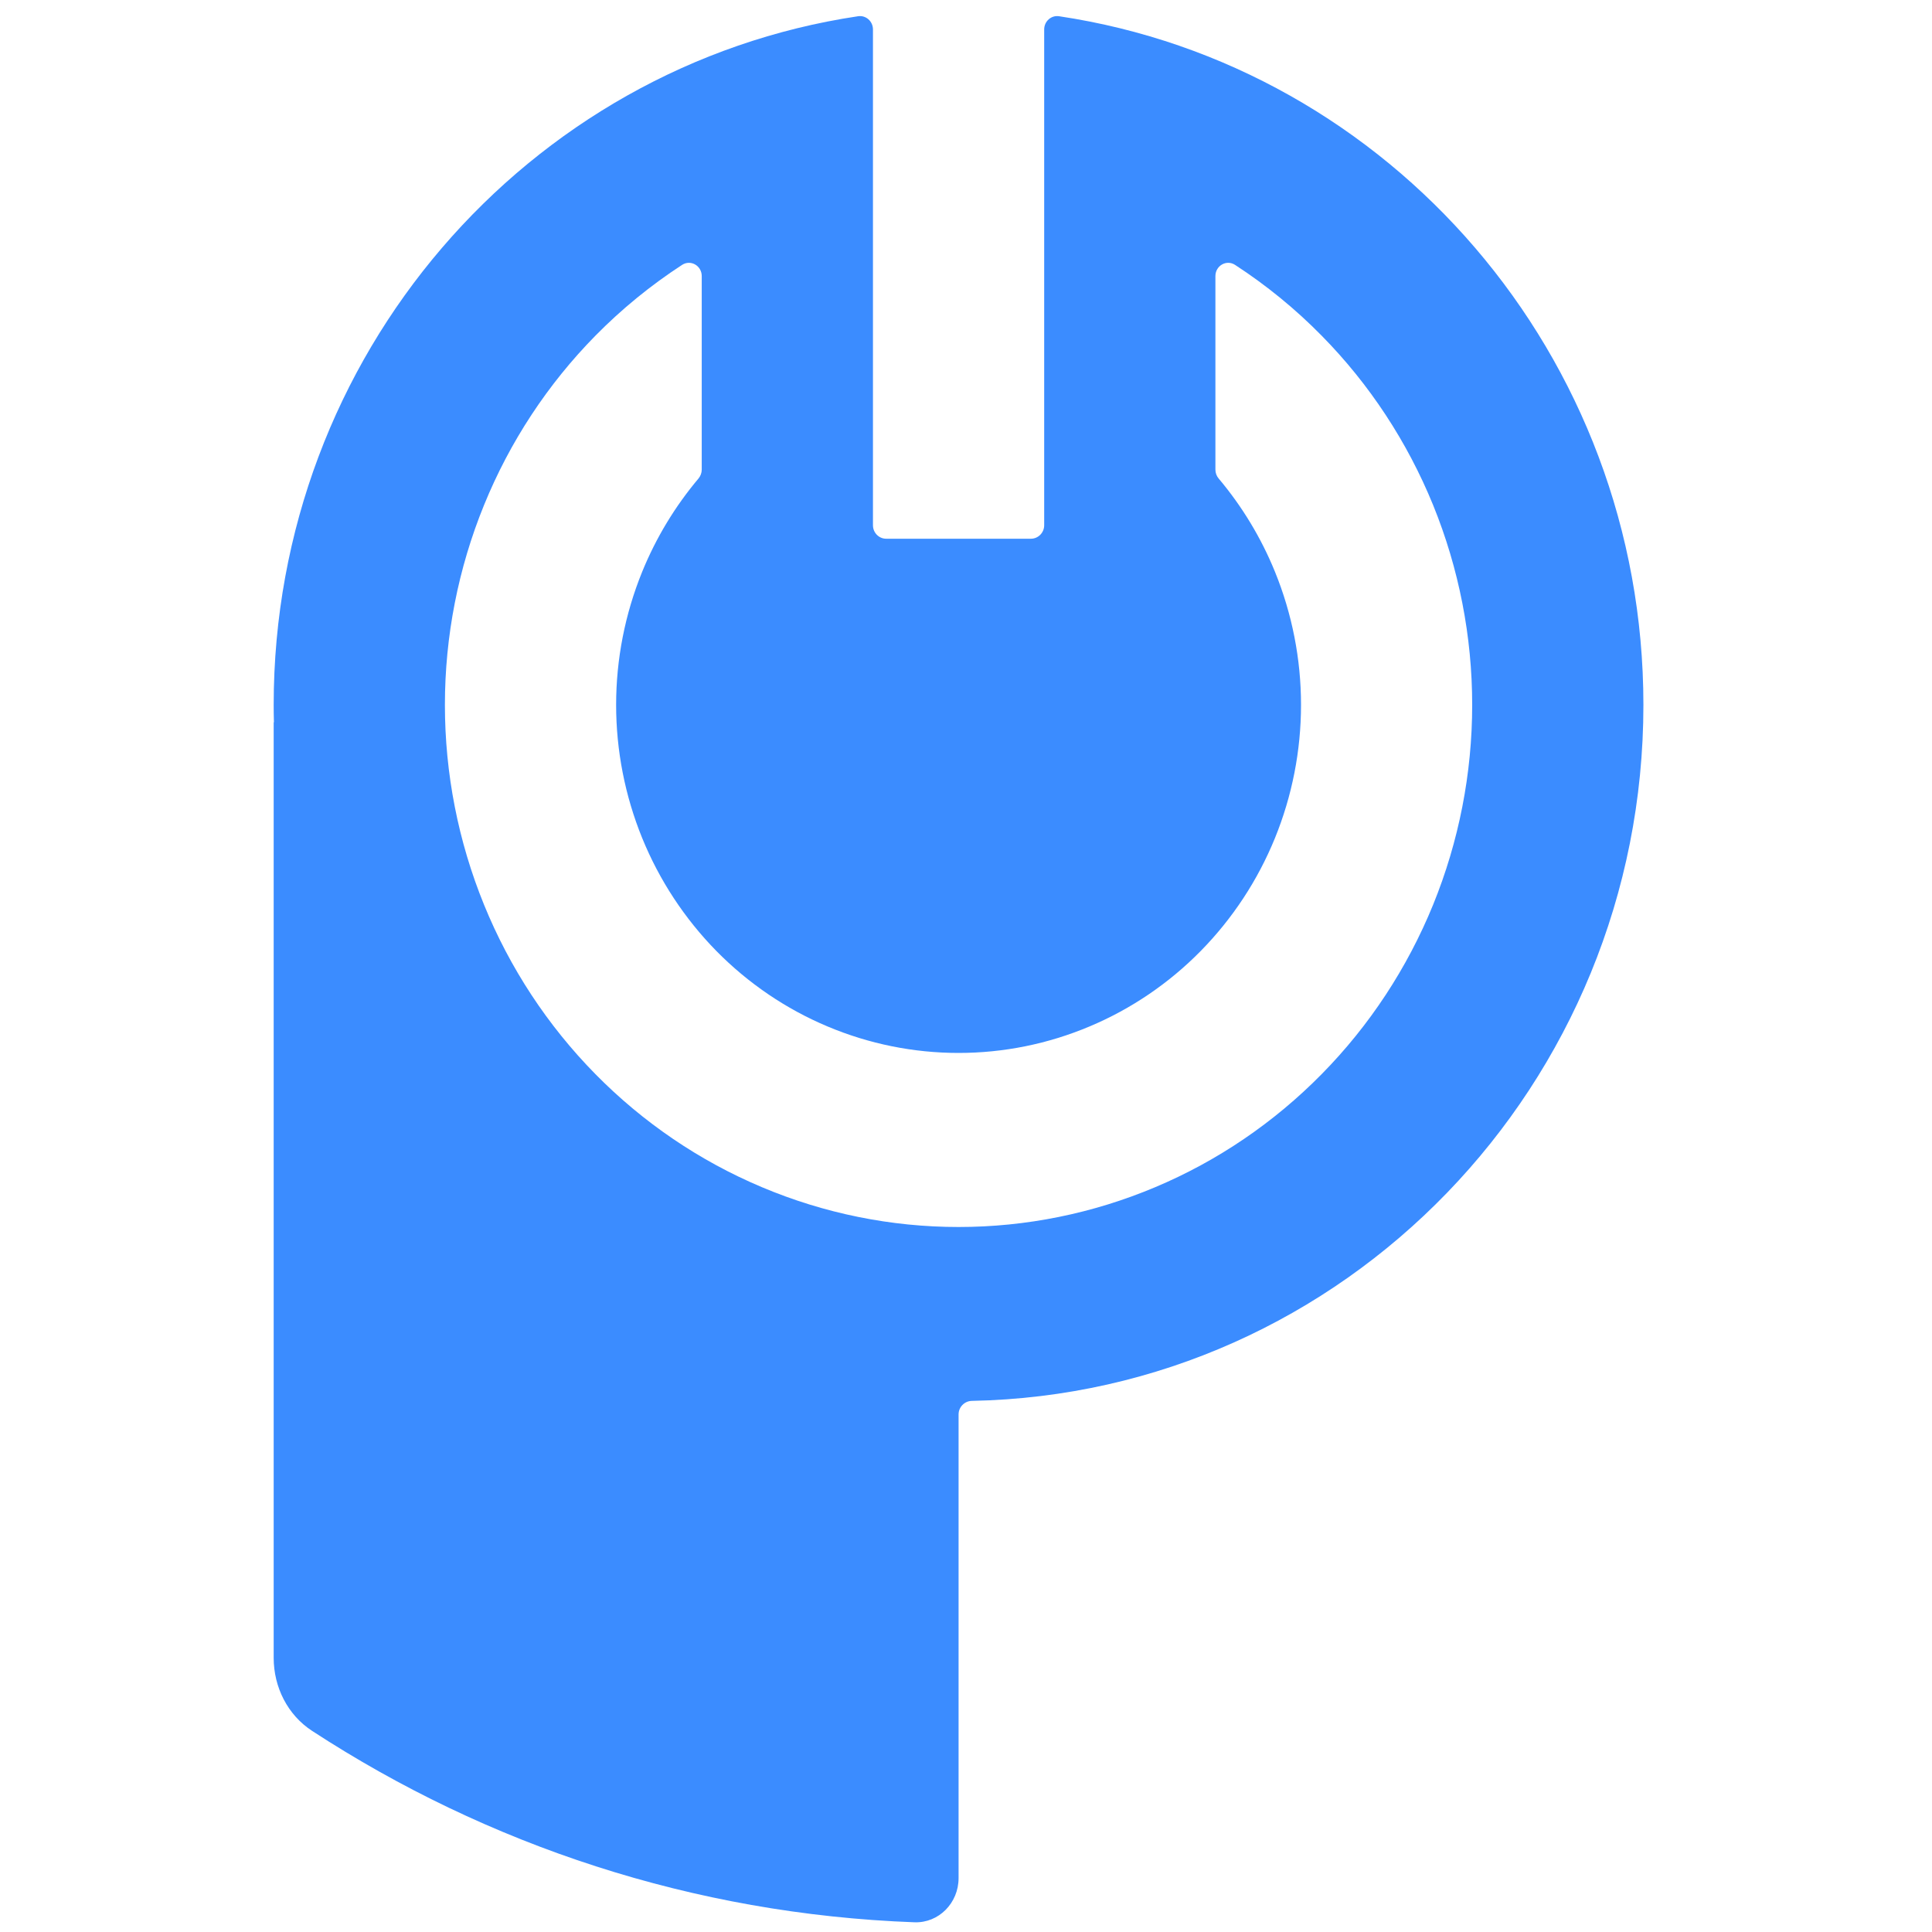 <svg xmlns="http://www.w3.org/2000/svg" width="32" height="32" fill="none" viewBox="0 0 32 32"><path fill="#3B8CFF" fill-rule="evenodd" d="M14.212 0.269C14.343 0.249 14.459 0.353 14.459 0.488V8.7C14.459 8.823 14.557 8.923 14.678 8.923H17.075C17.196 8.923 17.295 8.823 17.295 8.7V0.488C17.295 0.353 17.411 0.249 17.542 0.269C23.017 1.088 27.22 5.883 27.22 11.675C27.22 17.968 22.26 23.084 16.097 23.203C15.976 23.205 15.877 23.305 15.877 23.428V31.108C15.877 31.519 15.549 31.854 15.145 31.839C11.479 31.704 8.066 30.558 5.168 28.668C4.765 28.405 4.533 27.946 4.533 27.459V11.965C4.533 11.964 4.534 11.964 4.535 11.964C4.536 11.964 4.537 11.963 4.537 11.962C4.534 11.867 4.533 11.771 4.533 11.675C4.533 5.883 8.736 1.088 14.212 0.269ZM11.623 4.573C11.623 4.401 11.441 4.295 11.298 4.387C10.78 4.724 10.298 5.117 9.861 5.561C9.071 6.364 8.444 7.317 8.017 8.366C7.589 9.415 7.369 10.54 7.369 11.675C7.369 12.811 7.589 13.935 8.017 14.985C8.444 16.034 9.071 16.987 9.861 17.79C10.651 18.593 11.589 19.23 12.621 19.664C13.653 20.099 14.759 20.323 15.877 20.323C16.994 20.323 18.1 20.099 19.133 19.664C20.165 19.23 21.102 18.593 21.892 17.79C22.683 16.987 23.309 16.034 23.737 14.985C24.164 13.935 24.384 12.811 24.384 11.675C24.384 10.54 24.164 9.415 23.737 8.366C23.309 7.317 22.683 6.364 21.892 5.561C21.456 5.117 20.974 4.724 20.456 4.387C20.313 4.295 20.131 4.401 20.131 4.573V7.778C20.131 7.832 20.15 7.885 20.185 7.926C20.573 8.387 20.888 8.907 21.117 9.469C21.402 10.169 21.549 10.918 21.549 11.675C21.549 12.432 21.402 13.182 21.117 13.882C20.832 14.581 20.414 15.216 19.887 15.752C19.361 16.287 18.735 16.712 18.047 17.001C17.359 17.291 16.622 17.44 15.877 17.44C15.132 17.44 14.394 17.291 13.706 17.001C13.018 16.712 12.393 16.287 11.866 15.752C11.34 15.216 10.922 14.581 10.637 13.882C10.352 13.182 10.205 12.432 10.205 11.675C10.205 10.918 10.352 10.169 10.637 9.469C10.866 8.907 11.181 8.387 11.569 7.926C11.603 7.885 11.623 7.832 11.623 7.778V4.573Z" clip-rule="evenodd"/></svg>